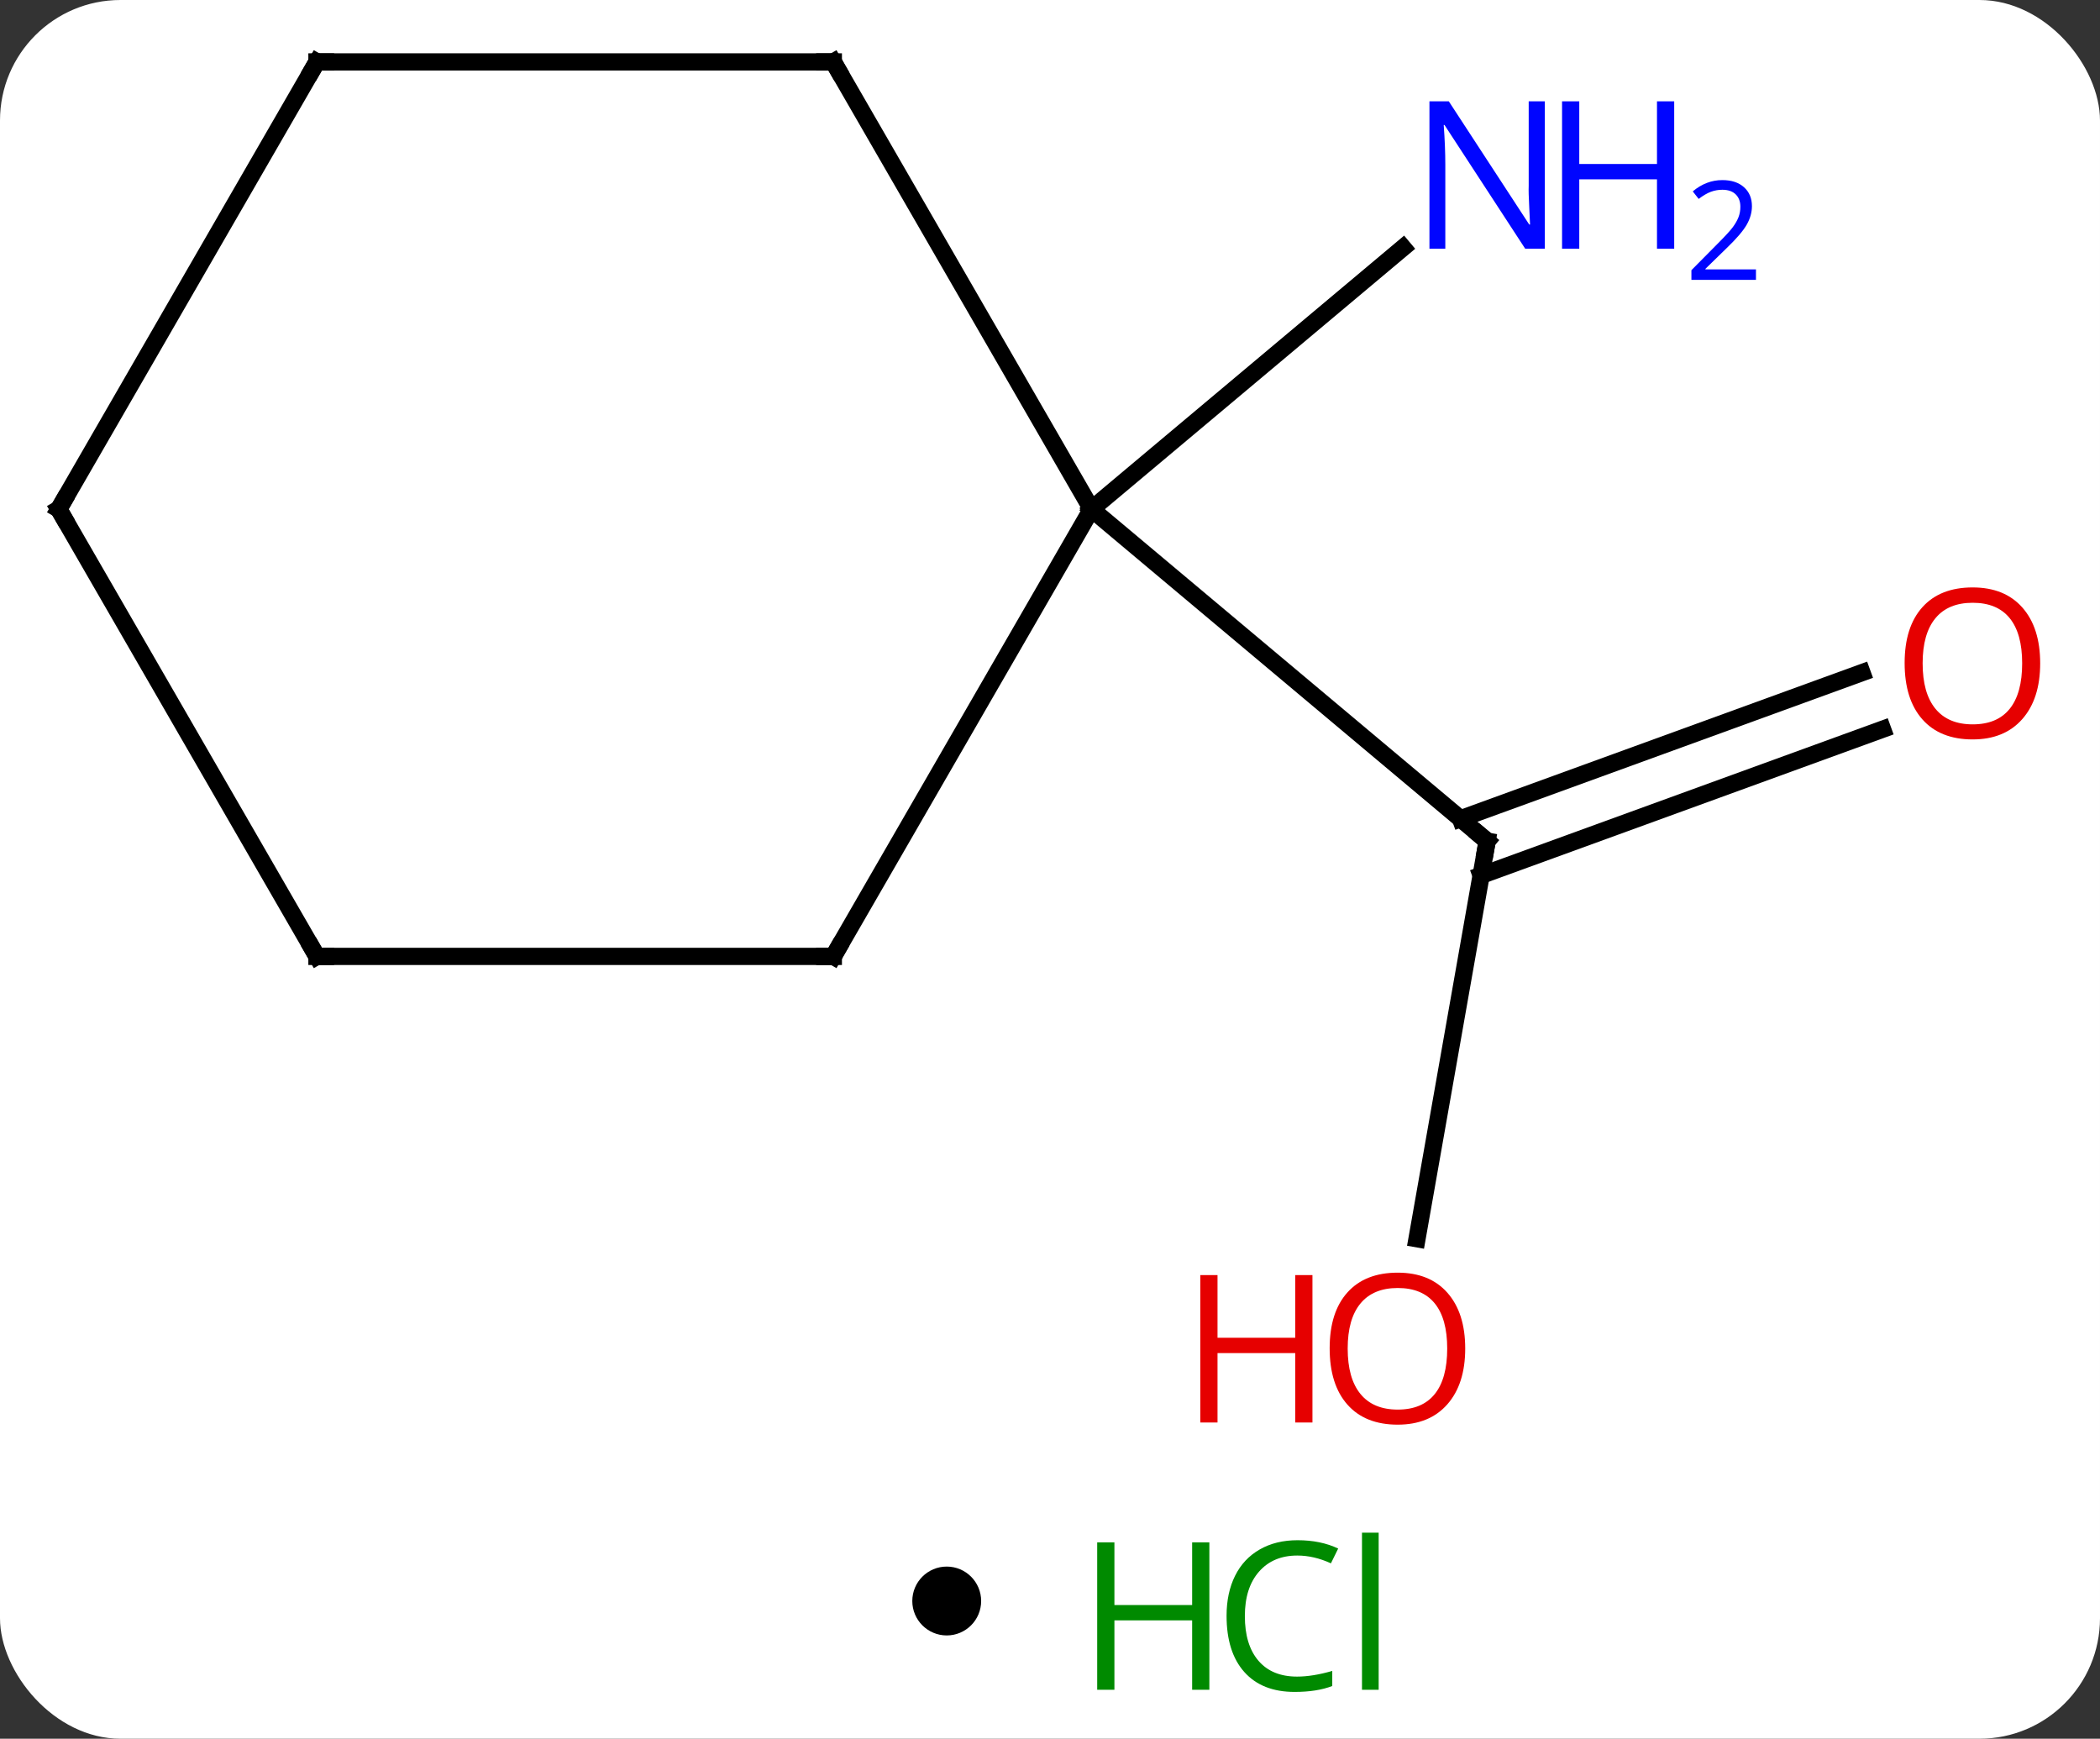 <svg width="122" viewBox="0 0 122 101" style="fill-opacity:1; color-rendering:auto; color-interpolation:auto; text-rendering:auto; stroke:black; stroke-linecap:square; stroke-miterlimit:10; shape-rendering:auto; stroke-opacity:1; fill:black; stroke-dasharray:none; font-weight:normal; stroke-width:1; font-family:'Open Sans'; font-style:normal; stroke-linejoin:miter; font-size:12; stroke-dashoffset:0; image-rendering:auto;" height="101" class="cas-substance-image" xmlns:xlink="http://www.w3.org/1999/xlink" xmlns="http://www.w3.org/2000/svg"><rect x="0" y="0" width="122" height="101" fill="#333333" stroke="none"/><svg class="cas-substance-single-component"><rect y="0" x="0" width="122" stroke="none" ry="7" rx="7" height="101" fill="white" class="cas-substance-group"/><svg y="0" x="0" width="122" viewBox="0 0 122 86" style="fill:black;" height="86" class="cas-substance-single-component-image"><svg><g><g transform="translate(59,41)" style="text-rendering:geometricPrecision; color-rendering:optimizeQuality; color-interpolation:linearRGB; stroke-linecap:butt; image-rendering:optimizeQuality;"><line y2="30.958" y1="7.86" x2="23.322" x1="27.396" style="fill:none;"/><line y2="1.361" y1="9.85" x2="50.369" x1="27.045" style="fill:none;"/><line y2="-1.927" y1="6.561" x2="49.172" x1="25.848" style="fill:none;"/><line y2="-11.424" y1="7.86" x2="4.413" x1="27.396" style="fill:none;"/><line y2="-11.424" y1="-26.61" x2="4.413" x1="22.512" style="fill:none;"/><line y2="14.556" y1="-11.424" x2="-10.587" x1="4.413" style="fill:none;"/><line y2="-37.404" y1="-11.424" x2="-10.587" x1="4.413" style="fill:none;"/><line y2="14.556" y1="14.556" x2="-40.587" x1="-10.587" style="fill:none;"/><line y2="-37.404" y1="-37.404" x2="-40.587" x1="-10.587" style="fill:none;"/><line y2="-11.424" y1="14.556" x2="-55.587" x1="-40.587" style="fill:none;"/><line y2="-11.424" y1="-37.404" x2="-55.587" x1="-40.587" style="fill:none;"/><path style="fill:none; stroke-miterlimit:5;" d="M27.309 8.352 L27.396 7.86 L27.013 7.539"/></g><g transform="translate(59,41)" style="stroke-linecap:butt; fill:rgb(230,0,0); text-rendering:geometricPrecision; color-rendering:optimizeQuality; image-rendering:optimizeQuality; font-family:'Open Sans'; stroke:rgb(230,0,0); color-interpolation:linearRGB; stroke-miterlimit:5;"><path style="stroke:none;" d="M26.122 37.334 Q26.122 39.396 25.083 40.576 Q24.044 41.756 22.201 41.756 Q20.31 41.756 19.279 40.592 Q18.247 39.427 18.247 37.318 Q18.247 35.224 19.279 34.076 Q20.31 32.927 22.201 32.927 Q24.06 32.927 25.091 34.099 Q26.122 35.271 26.122 37.334 ZM19.294 37.334 Q19.294 39.068 20.037 39.974 Q20.779 40.881 22.201 40.881 Q23.622 40.881 24.349 39.982 Q25.076 39.084 25.076 37.334 Q25.076 35.599 24.349 34.709 Q23.622 33.818 22.201 33.818 Q20.779 33.818 20.037 34.717 Q19.294 35.615 19.294 37.334 Z"/><path style="stroke:none;" d="M17.247 41.631 L16.247 41.631 L16.247 37.599 L11.732 37.599 L11.732 41.631 L10.732 41.631 L10.732 33.068 L11.732 33.068 L11.732 36.709 L16.247 36.709 L16.247 33.068 L17.247 33.068 L17.247 41.631 Z"/><path style="stroke:none;" d="M59.525 -2.47 Q59.525 -0.408 58.485 0.772 Q57.446 1.952 55.603 1.952 Q53.712 1.952 52.681 0.787 Q51.65 -0.377 51.65 -2.486 Q51.65 -4.58 52.681 -5.728 Q53.712 -6.877 55.603 -6.877 Q57.462 -6.877 58.493 -5.705 Q59.525 -4.533 59.525 -2.47 ZM52.696 -2.47 Q52.696 -0.736 53.439 0.17 Q54.181 1.077 55.603 1.077 Q57.025 1.077 57.751 0.178 Q58.478 -0.72 58.478 -2.47 Q58.478 -4.205 57.751 -5.095 Q57.025 -5.986 55.603 -5.986 Q54.181 -5.986 53.439 -5.088 Q52.696 -4.189 52.696 -2.47 Z"/><path style="fill:rgb(0,5,255); stroke:none;" d="M30.748 -26.552 L29.607 -26.552 L24.919 -33.739 L24.873 -33.739 Q24.966 -32.474 24.966 -31.427 L24.966 -26.552 L24.044 -26.552 L24.044 -35.114 L25.169 -35.114 L29.841 -27.958 L29.888 -27.958 Q29.888 -28.114 29.841 -28.974 Q29.794 -29.833 29.81 -30.208 L29.81 -35.114 L30.748 -35.114 L30.748 -26.552 Z"/><path style="fill:rgb(0,5,255); stroke:none;" d="M38.263 -26.552 L37.263 -26.552 L37.263 -30.583 L32.748 -30.583 L32.748 -26.552 L31.748 -26.552 L31.748 -35.114 L32.748 -35.114 L32.748 -31.474 L37.263 -31.474 L37.263 -35.114 L38.263 -35.114 L38.263 -26.552 Z"/><path style="fill:rgb(0,5,255); stroke:none;" d="M43.013 -24.742 L39.263 -24.742 L39.263 -25.305 L40.763 -26.82 Q41.451 -27.508 41.669 -27.805 Q41.888 -28.102 41.998 -28.383 Q42.107 -28.664 42.107 -28.992 Q42.107 -29.445 41.834 -29.711 Q41.56 -29.977 41.06 -29.977 Q40.716 -29.977 40.396 -29.86 Q40.076 -29.742 39.685 -29.445 L39.341 -29.883 Q40.123 -30.539 41.06 -30.539 Q41.857 -30.539 42.318 -30.125 Q42.779 -29.711 42.779 -29.024 Q42.779 -28.477 42.474 -27.945 Q42.169 -27.414 41.326 -26.602 L40.076 -25.383 L40.076 -25.352 L43.013 -25.352 L43.013 -24.742 Z"/><path style="fill:none; stroke:black;" d="M-10.337 14.123 L-10.587 14.556 L-11.087 14.556"/><path style="fill:none; stroke:black;" d="M-10.337 -36.971 L-10.587 -37.404 L-11.087 -37.404"/><path style="fill:none; stroke:black;" d="M-40.087 14.556 L-40.587 14.556 L-40.837 14.123"/><path style="fill:none; stroke:black;" d="M-40.087 -37.404 L-40.587 -37.404 L-40.837 -36.971"/><path style="fill:none; stroke:black;" d="M-55.337 -10.991 L-55.587 -11.424 L-55.337 -11.857"/></g></g></svg></svg><svg y="86" x="53" class="cas-substance-saf"><svg y="5" x="0" width="4" style="fill:black;" height="4" class="cas-substance-saf-dot"><circle stroke="none" r="2" fill="black" cy="2" cx="2"/></svg><svg y="0" x="8" width="22" style="fill:black;" height="15" class="cas-substance-saf-image"><svg><g><g transform="translate(6,8)" style="fill:rgb(0,138,0); text-rendering:geometricPrecision; color-rendering:optimizeQuality; image-rendering:optimizeQuality; font-family:'Open Sans'; stroke:rgb(0,138,0); color-interpolation:linearRGB;"><path style="stroke:none;" d="M3.258 4.156 L2.258 4.156 L2.258 0.125 L-2.258 0.125 L-2.258 4.156 L-3.258 4.156 L-3.258 -4.406 L-2.258 -4.406 L-2.258 -0.766 L2.258 -0.766 L2.258 -4.406 L3.258 -4.406 L3.258 4.156 Z"/><path style="stroke:none;" d="M8.367 -3.641 Q6.961 -3.641 6.141 -2.703 Q5.32 -1.766 5.32 -0.125 Q5.32 1.547 6.109 2.469 Q6.898 3.391 8.352 3.391 Q9.258 3.391 10.398 3.062 L10.398 3.938 Q9.508 4.281 8.211 4.281 Q6.32 4.281 5.289 3.125 Q4.258 1.969 4.258 -0.141 Q4.258 -1.469 4.75 -2.461 Q5.242 -3.453 6.18 -3.992 Q7.117 -4.531 8.383 -4.531 Q9.727 -4.531 10.742 -4.047 L10.32 -3.188 Q9.336 -3.641 8.367 -3.641 ZM13.094 4.156 L12.125 4.156 L12.125 -4.969 L13.094 -4.969 L13.094 4.156 Z"/></g></g></svg></svg></svg></svg></svg>